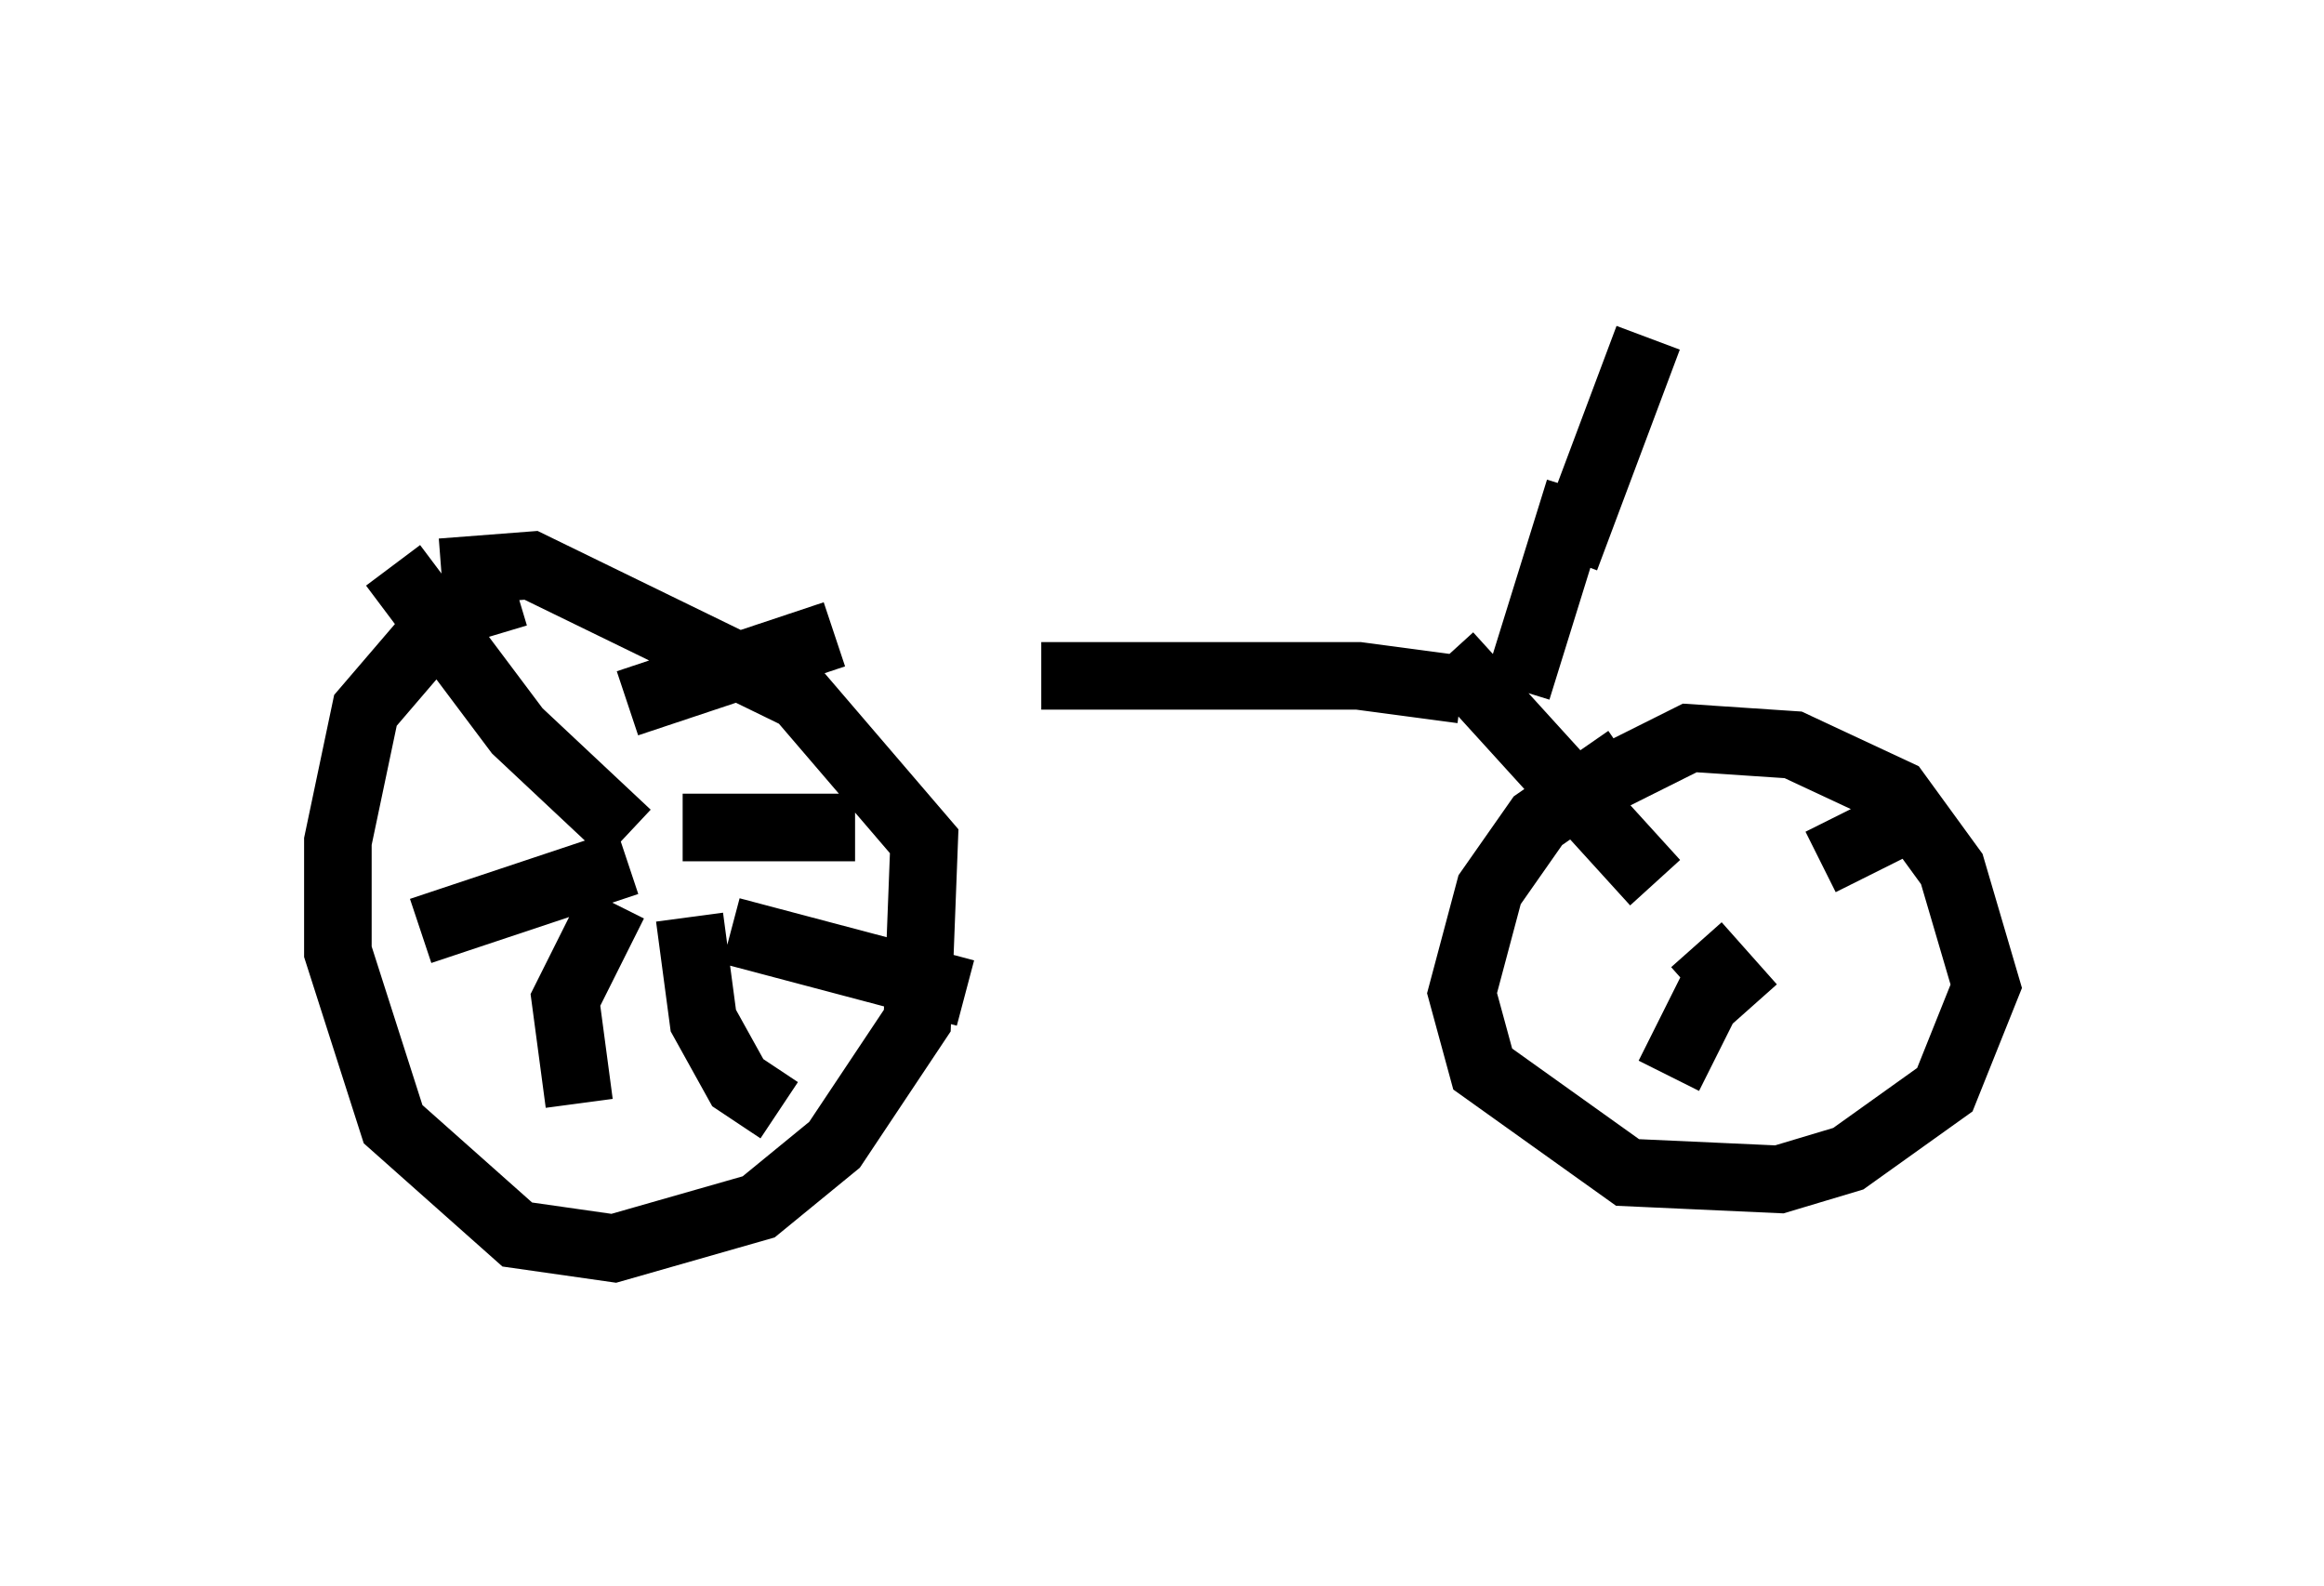 <?xml version="1.0" encoding="utf-8" ?>
<svg baseProfile="full" height="23.475" version="1.1" width="34.398" xmlns="http://www.w3.org/2000/svg" xmlns:ev="http://www.w3.org/2001/xml-events" xmlns:xlink="http://www.w3.org/1999/xlink"><defs /><rect fill="white" height="23.475" width="34.398" x="0" y="0" /><path d="M8.981, 9.39 m6.431, 0.613 l4.696, 0.0 1.531, 0.204 m0.817, 0.0 l0.919, -2.96 m0.715, 3.981 l-1.327, 0.919 -0.715, 1.021 l-0.408, 1.531 0.306, 1.123 l2.144, 1.531 2.246, 0.102 l1.021, -0.306 1.429, -1.021 l0.613, -1.531 -0.51, -1.735 l-0.817, -1.123 -1.531, -0.715 l-1.531, -0.102 -1.838, 0.919 m-15.517, -3.063 l-1.021, 0.306 -1.225, 1.429 l-0.408, 1.94 0.0, 1.633 l0.817, 2.552 1.838, 1.633 l1.429, 0.204 2.144, -0.613 l1.123, -0.919 1.225, -1.838 l0.102, -2.654 -1.838, -2.144 l-3.981, -1.94 -1.327, 0.102 m2.96, 3.573 l0.0, 0.0 m-0.204, 0.306 l-1.633, -1.531 -1.838, -2.45 m3.471, 4.39 l-3.063, 1.021 m2.858, -0.408 l-0.715, 1.429 0.204, 1.531 m1.633, -2.756 l0.204, 1.531 0.51, 0.919 l0.613, 0.408 m-1.429, -4.185 l2.552, 0.0 m-3.369, -1.838 l3.063, -1.021 m-1.531, 4.39 l3.471, 0.919 m10.208, -1.633 l-3.063, -3.369 m4.083, 4.594 l-0.817, 1.633 m0.408, -1.94 l0.817, 0.919 m1.021, -2.144 l1.021, -0.51 m-4.798, -3.981 l1.225, -3.267 " fill="none" stroke="black" stroke-width="1" /></svg>